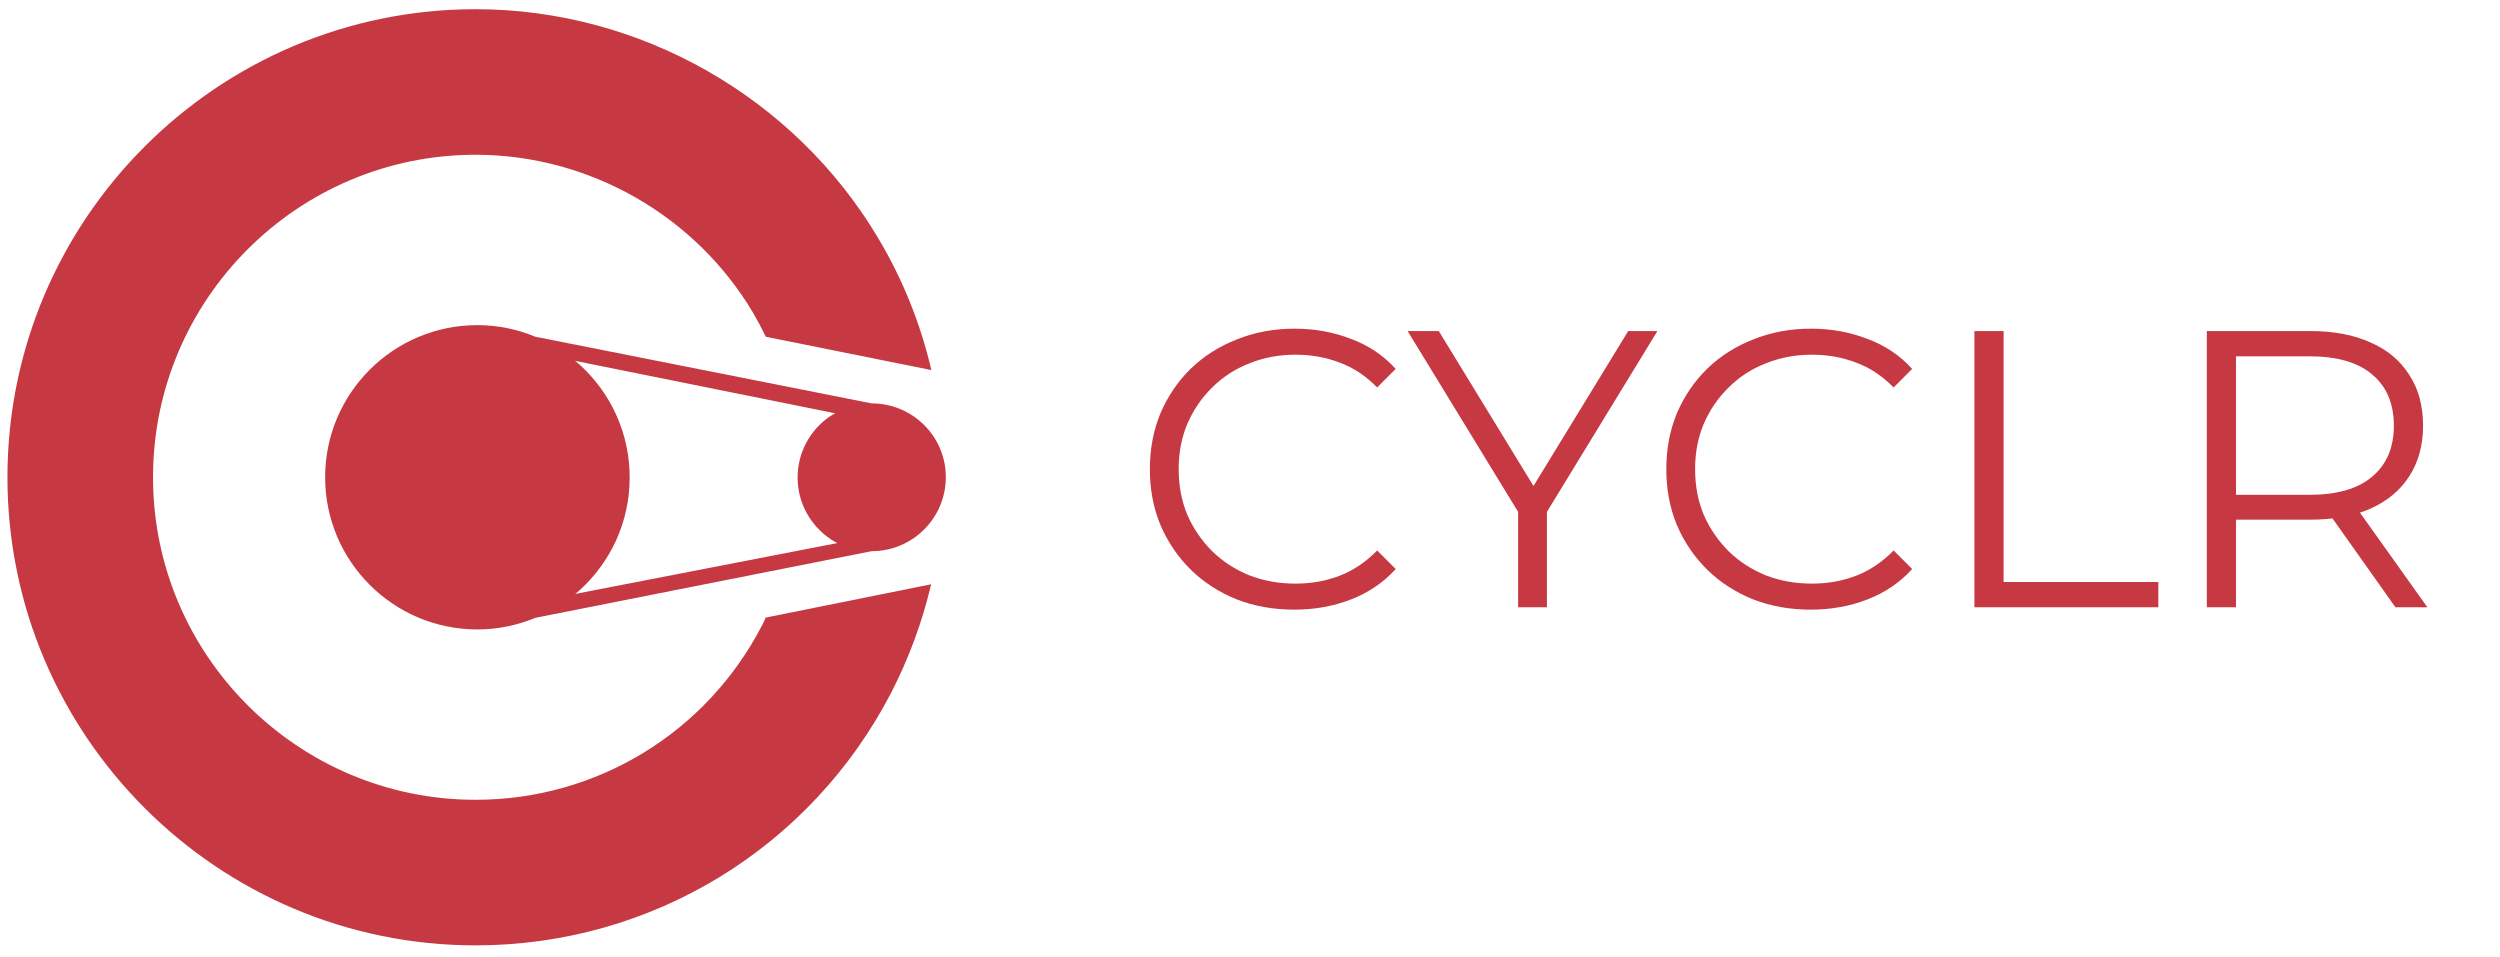 <svg width="94" height="36" viewBox="0 0 94 36" fill="none" xmlns="http://www.w3.org/2000/svg">
<path d="M32.777 15.168L20.131 12.662C19.455 12.381 18.721 12.225 17.946 12.225C14.789 12.225 12.225 14.788 12.225 17.946C12.225 21.103 14.789 23.667 17.946 23.667C18.721 23.667 19.455 23.51 20.131 23.23L32.777 20.724C34.318 20.724 35.563 19.479 35.563 17.938C35.563 16.412 34.318 15.168 32.777 15.168ZM21.631 22.331C21.689 22.282 21.738 22.241 21.796 22.191C22.95 21.144 23.676 19.636 23.676 17.954C23.676 16.297 22.975 14.813 21.854 13.766C21.78 13.7 21.706 13.634 21.623 13.568L31.4 15.539C31.334 15.58 31.26 15.621 31.194 15.662C30.468 16.165 29.99 17.006 29.99 17.954C29.99 18.927 30.493 19.784 31.243 20.279C31.318 20.328 31.4 20.378 31.483 20.419L21.631 22.331Z" fill="#C63943"/>
<path d="M28.655 23.51C26.561 27.558 22.431 30.072 17.881 30.072C11.195 30.072 5.754 24.631 5.754 17.946C5.754 11.26 11.195 5.819 17.881 5.819C22.142 5.819 26.141 8.095 28.317 11.763C28.49 12.06 28.647 12.357 28.795 12.662L35.019 13.915C34.615 12.175 33.947 10.51 33.024 8.96C29.867 3.651 24.063 0.346 17.881 0.346C8.178 0.346 0.28 8.243 0.28 17.946C0.28 27.649 8.178 35.546 17.881 35.546C24.492 35.546 30.485 31.894 33.519 26.025C34.178 24.739 34.681 23.378 35.011 21.969L28.787 23.222C28.746 23.321 28.704 23.42 28.655 23.51Z" fill="#C63943"/>
<path d="M48.666 22.923C47.884 22.923 47.162 22.794 46.499 22.537C45.837 22.27 45.263 21.899 44.778 21.424C44.293 20.95 43.913 20.391 43.636 19.748C43.368 19.105 43.235 18.402 43.235 17.64C43.235 16.879 43.368 16.176 43.636 15.533C43.913 14.89 44.293 14.332 44.778 13.857C45.273 13.382 45.851 13.016 46.514 12.759C47.177 12.492 47.899 12.358 48.681 12.358C49.432 12.358 50.14 12.487 50.803 12.744C51.465 12.991 52.024 13.367 52.479 13.871L51.782 14.569C51.356 14.134 50.887 13.822 50.372 13.634C49.858 13.436 49.304 13.337 48.71 13.337C48.087 13.337 47.508 13.446 46.974 13.664C46.44 13.871 45.975 14.173 45.579 14.569C45.184 14.955 44.872 15.41 44.645 15.934C44.427 16.448 44.318 17.017 44.318 17.64C44.318 18.264 44.427 18.837 44.645 19.362C44.872 19.876 45.184 20.331 45.579 20.727C45.975 21.113 46.44 21.414 46.974 21.632C47.508 21.84 48.087 21.944 48.71 21.944C49.304 21.944 49.858 21.845 50.372 21.647C50.887 21.449 51.356 21.133 51.782 20.697L52.479 21.395C52.024 21.899 51.465 22.28 50.803 22.537C50.14 22.794 49.428 22.923 48.666 22.923ZM57.081 22.834V18.976L57.333 19.659L52.926 12.447H54.098L57.971 18.783H57.348L61.221 12.447H62.319L57.912 19.659L58.164 18.976V22.834H57.081ZM68.083 22.923C67.302 22.923 66.58 22.794 65.917 22.537C65.254 22.27 64.68 21.899 64.196 21.424C63.711 20.95 63.33 20.391 63.053 19.748C62.786 19.105 62.653 18.402 62.653 17.64C62.653 16.879 62.786 16.176 63.053 15.533C63.33 14.89 63.711 14.332 64.196 13.857C64.69 13.382 65.269 13.016 65.932 12.759C66.595 12.492 67.317 12.358 68.098 12.358C68.85 12.358 69.557 12.487 70.22 12.744C70.883 12.991 71.442 13.367 71.897 13.871L71.2 14.569C70.774 14.134 70.304 13.822 69.79 13.634C69.275 13.436 68.722 13.337 68.128 13.337C67.505 13.337 66.926 13.446 66.392 13.664C65.858 13.871 65.393 14.173 64.997 14.569C64.601 14.955 64.29 15.41 64.062 15.934C63.844 16.448 63.736 17.017 63.736 17.64C63.736 18.264 63.844 18.837 64.062 19.362C64.29 19.876 64.601 20.331 64.997 20.727C65.393 21.113 65.858 21.414 66.392 21.632C66.926 21.84 67.505 21.944 68.128 21.944C68.722 21.944 69.275 21.845 69.79 21.647C70.304 21.449 70.774 21.133 71.2 20.697L71.897 21.395C71.442 21.899 70.883 22.28 70.22 22.537C69.557 22.794 68.845 22.923 68.083 22.923ZM74.238 22.834V12.447H75.336V21.884H81.153V22.834H74.238ZM82.976 22.834V12.447H86.863C87.744 12.447 88.501 12.59 89.134 12.877C89.767 13.154 90.251 13.56 90.588 14.094C90.934 14.618 91.107 15.256 91.107 16.008C91.107 16.74 90.934 17.373 90.588 17.908C90.251 18.432 89.767 18.837 89.134 19.124C88.501 19.401 87.744 19.54 86.863 19.54H83.584L84.074 19.035V22.834H82.976ZM90.069 22.834L87.398 19.065H88.585L91.27 22.834H90.069ZM84.074 19.124L83.584 18.605H86.834C87.872 18.605 88.659 18.378 89.193 17.922C89.737 17.467 90.009 16.829 90.009 16.008C90.009 15.177 89.737 14.534 89.193 14.079C88.659 13.624 87.872 13.397 86.834 13.397H83.584L84.074 12.877V19.124Z" fill="#C63943"/>
</svg>
